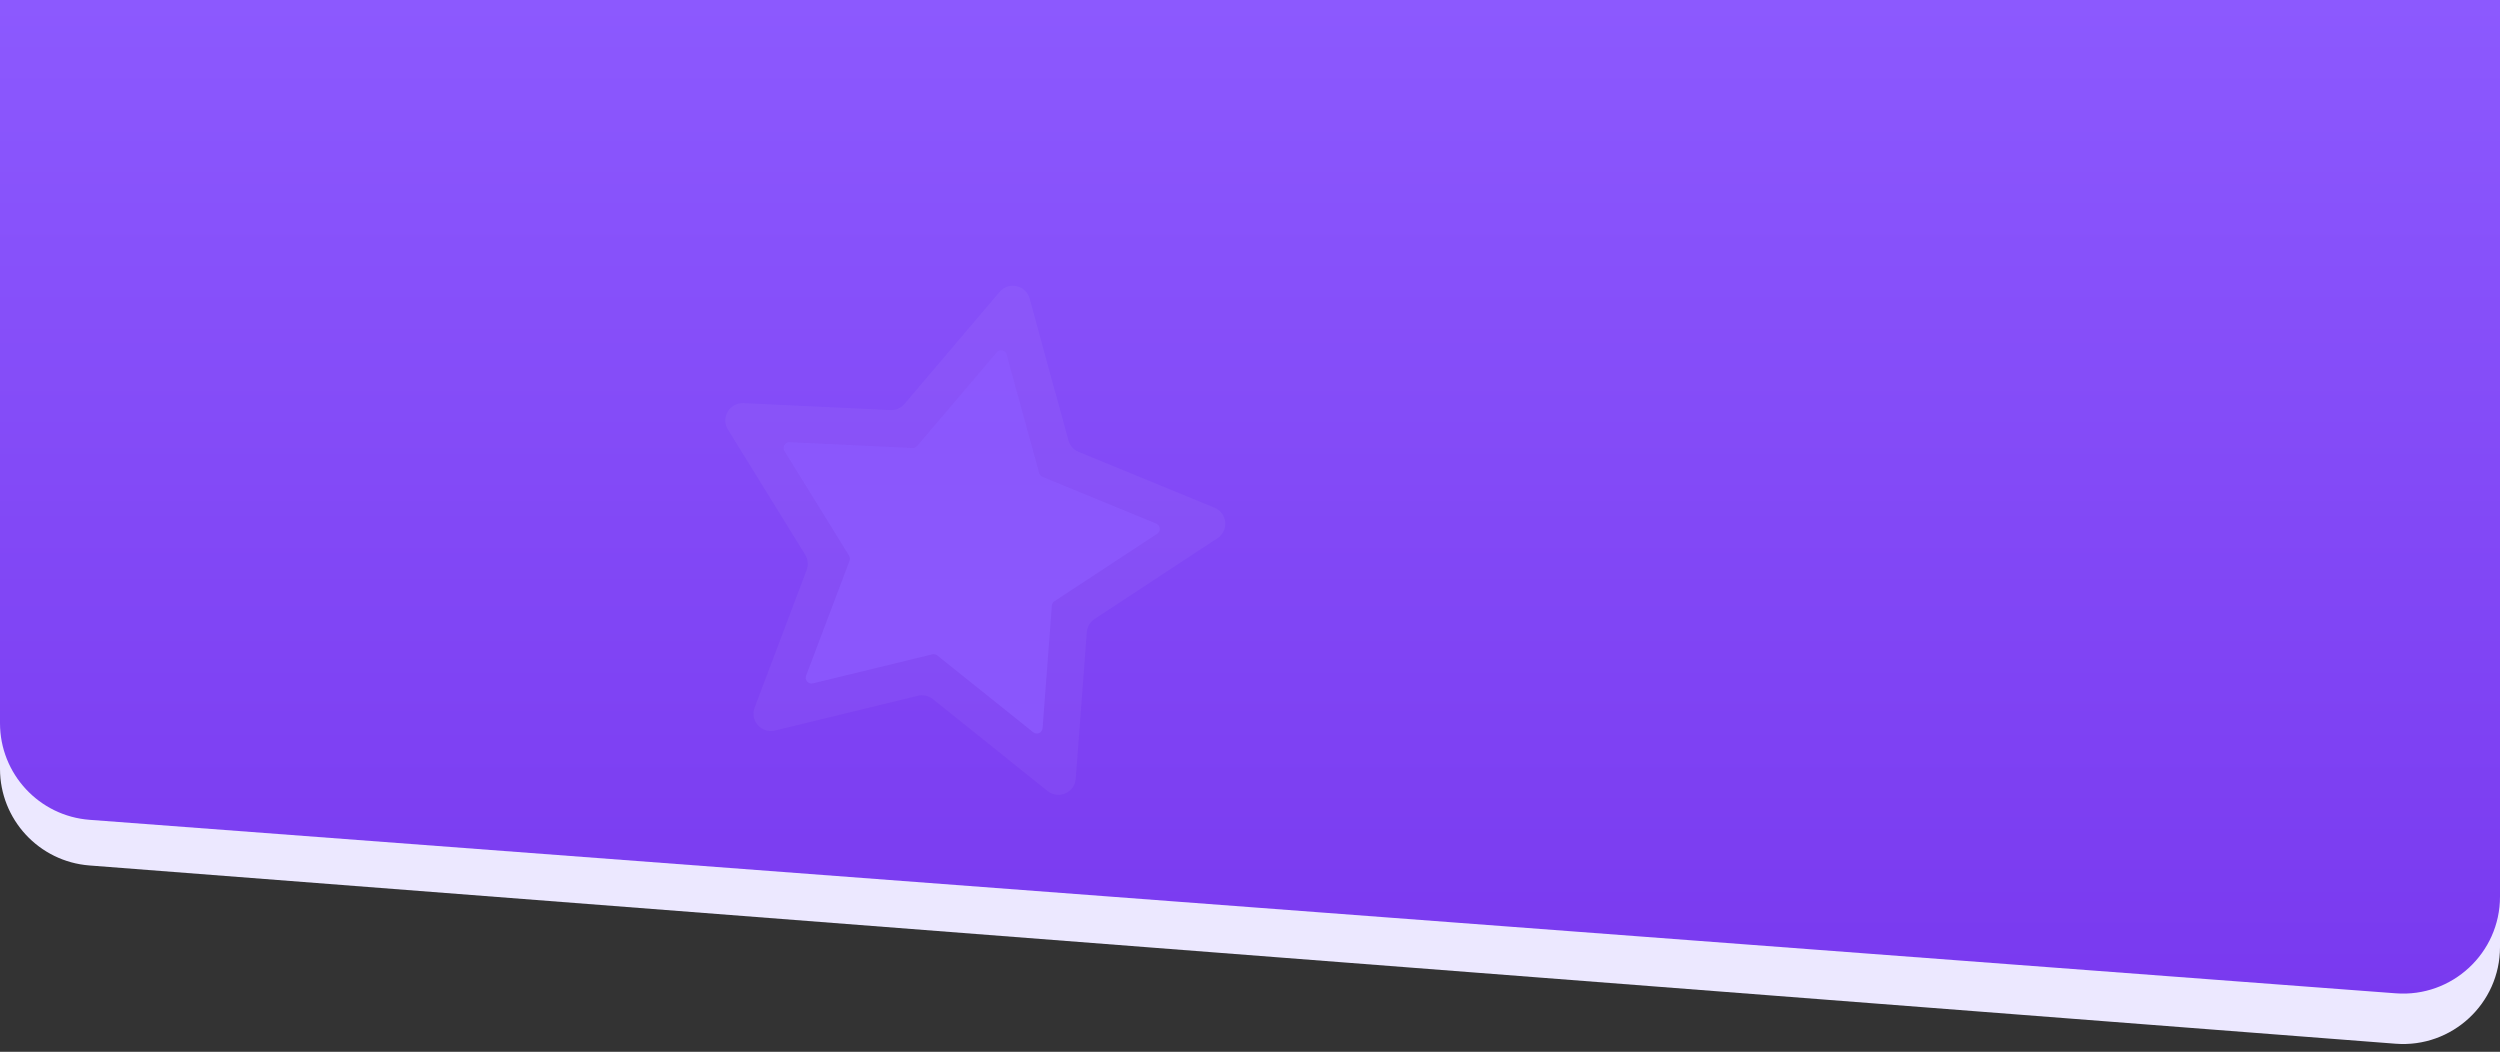 <svg width="1728" height="727" viewBox="0 0 1728 727" fill="none" xmlns="http://www.w3.org/2000/svg">
<rect x="0" y="0" width="1728" height="727" fill="#333333" stroke="none"/>
<path d="M0 16H1728V654.621C1728 693.659 1694.76 724.431 1655.84 721.422L61.837 598.21C26.94 595.513 0 566.41 0 531.41V16Z" fill="#ECE8FF"/>
<path d="M0 0H1728V619.77C1728 658.754 1694.85 689.506 1655.97 686.581L61.974 566.662C27.019 564.033 0 534.904 0 499.851V0Z" fill="url(#paint0_linear_429_40893)"/>
<path opacity="0.05" d="M690.942 201.742C697.187 194.386 709.118 197.035 711.665 206.341L738.485 304.365C739.467 307.954 742.059 310.885 745.5 312.298L839.506 350.911C848.431 354.577 849.6 366.743 841.536 372.041L756.597 427.84C753.487 429.883 751.501 433.253 751.22 436.963L743.546 538.3C742.818 547.921 731.609 552.792 724.078 546.76L644.763 483.221C641.859 480.895 638.04 480.047 634.424 480.927L535.676 504.943C526.3 507.224 518.204 498.068 521.614 489.042L557.533 393.974C558.848 390.493 558.474 386.599 556.521 383.433L503.165 296.939C498.099 288.727 504.304 278.198 513.942 278.652L615.457 283.435C619.174 283.61 622.761 282.051 625.17 279.215L690.942 201.742Z" fill="#ECE8FF"/>
<path opacity="0.8" d="M688.918 243.514C691 241.062 694.977 241.945 695.826 245.047L718.243 326.978C718.571 328.174 719.434 329.151 720.582 329.622L799.154 361.896C802.129 363.118 802.518 367.173 799.83 368.939L728.837 415.577C727.8 416.258 727.138 417.381 727.045 418.618L720.631 503.318C720.388 506.525 716.651 508.148 714.141 506.137L647.848 453.031C646.88 452.255 645.607 451.973 644.401 452.266L561.865 472.339C558.74 473.1 556.041 470.048 557.178 467.039L587.2 387.579C587.638 386.419 587.513 385.121 586.862 384.065L542.266 311.772C540.577 309.035 542.646 305.525 545.859 305.676L630.707 309.674C631.946 309.732 633.142 309.213 633.944 308.267L688.918 243.514Z" fill="#8C59FE"/>
<defs>
<linearGradient id="paint0_linear_429_40893" x1="864" y1="0" x2="864" y2="692" gradientUnits="userSpaceOnUse">
<stop stop-color="#8C59FE"/>
<stop offset="1" stop-color="#7939EF"/>
</linearGradient>
</defs>
</svg>
